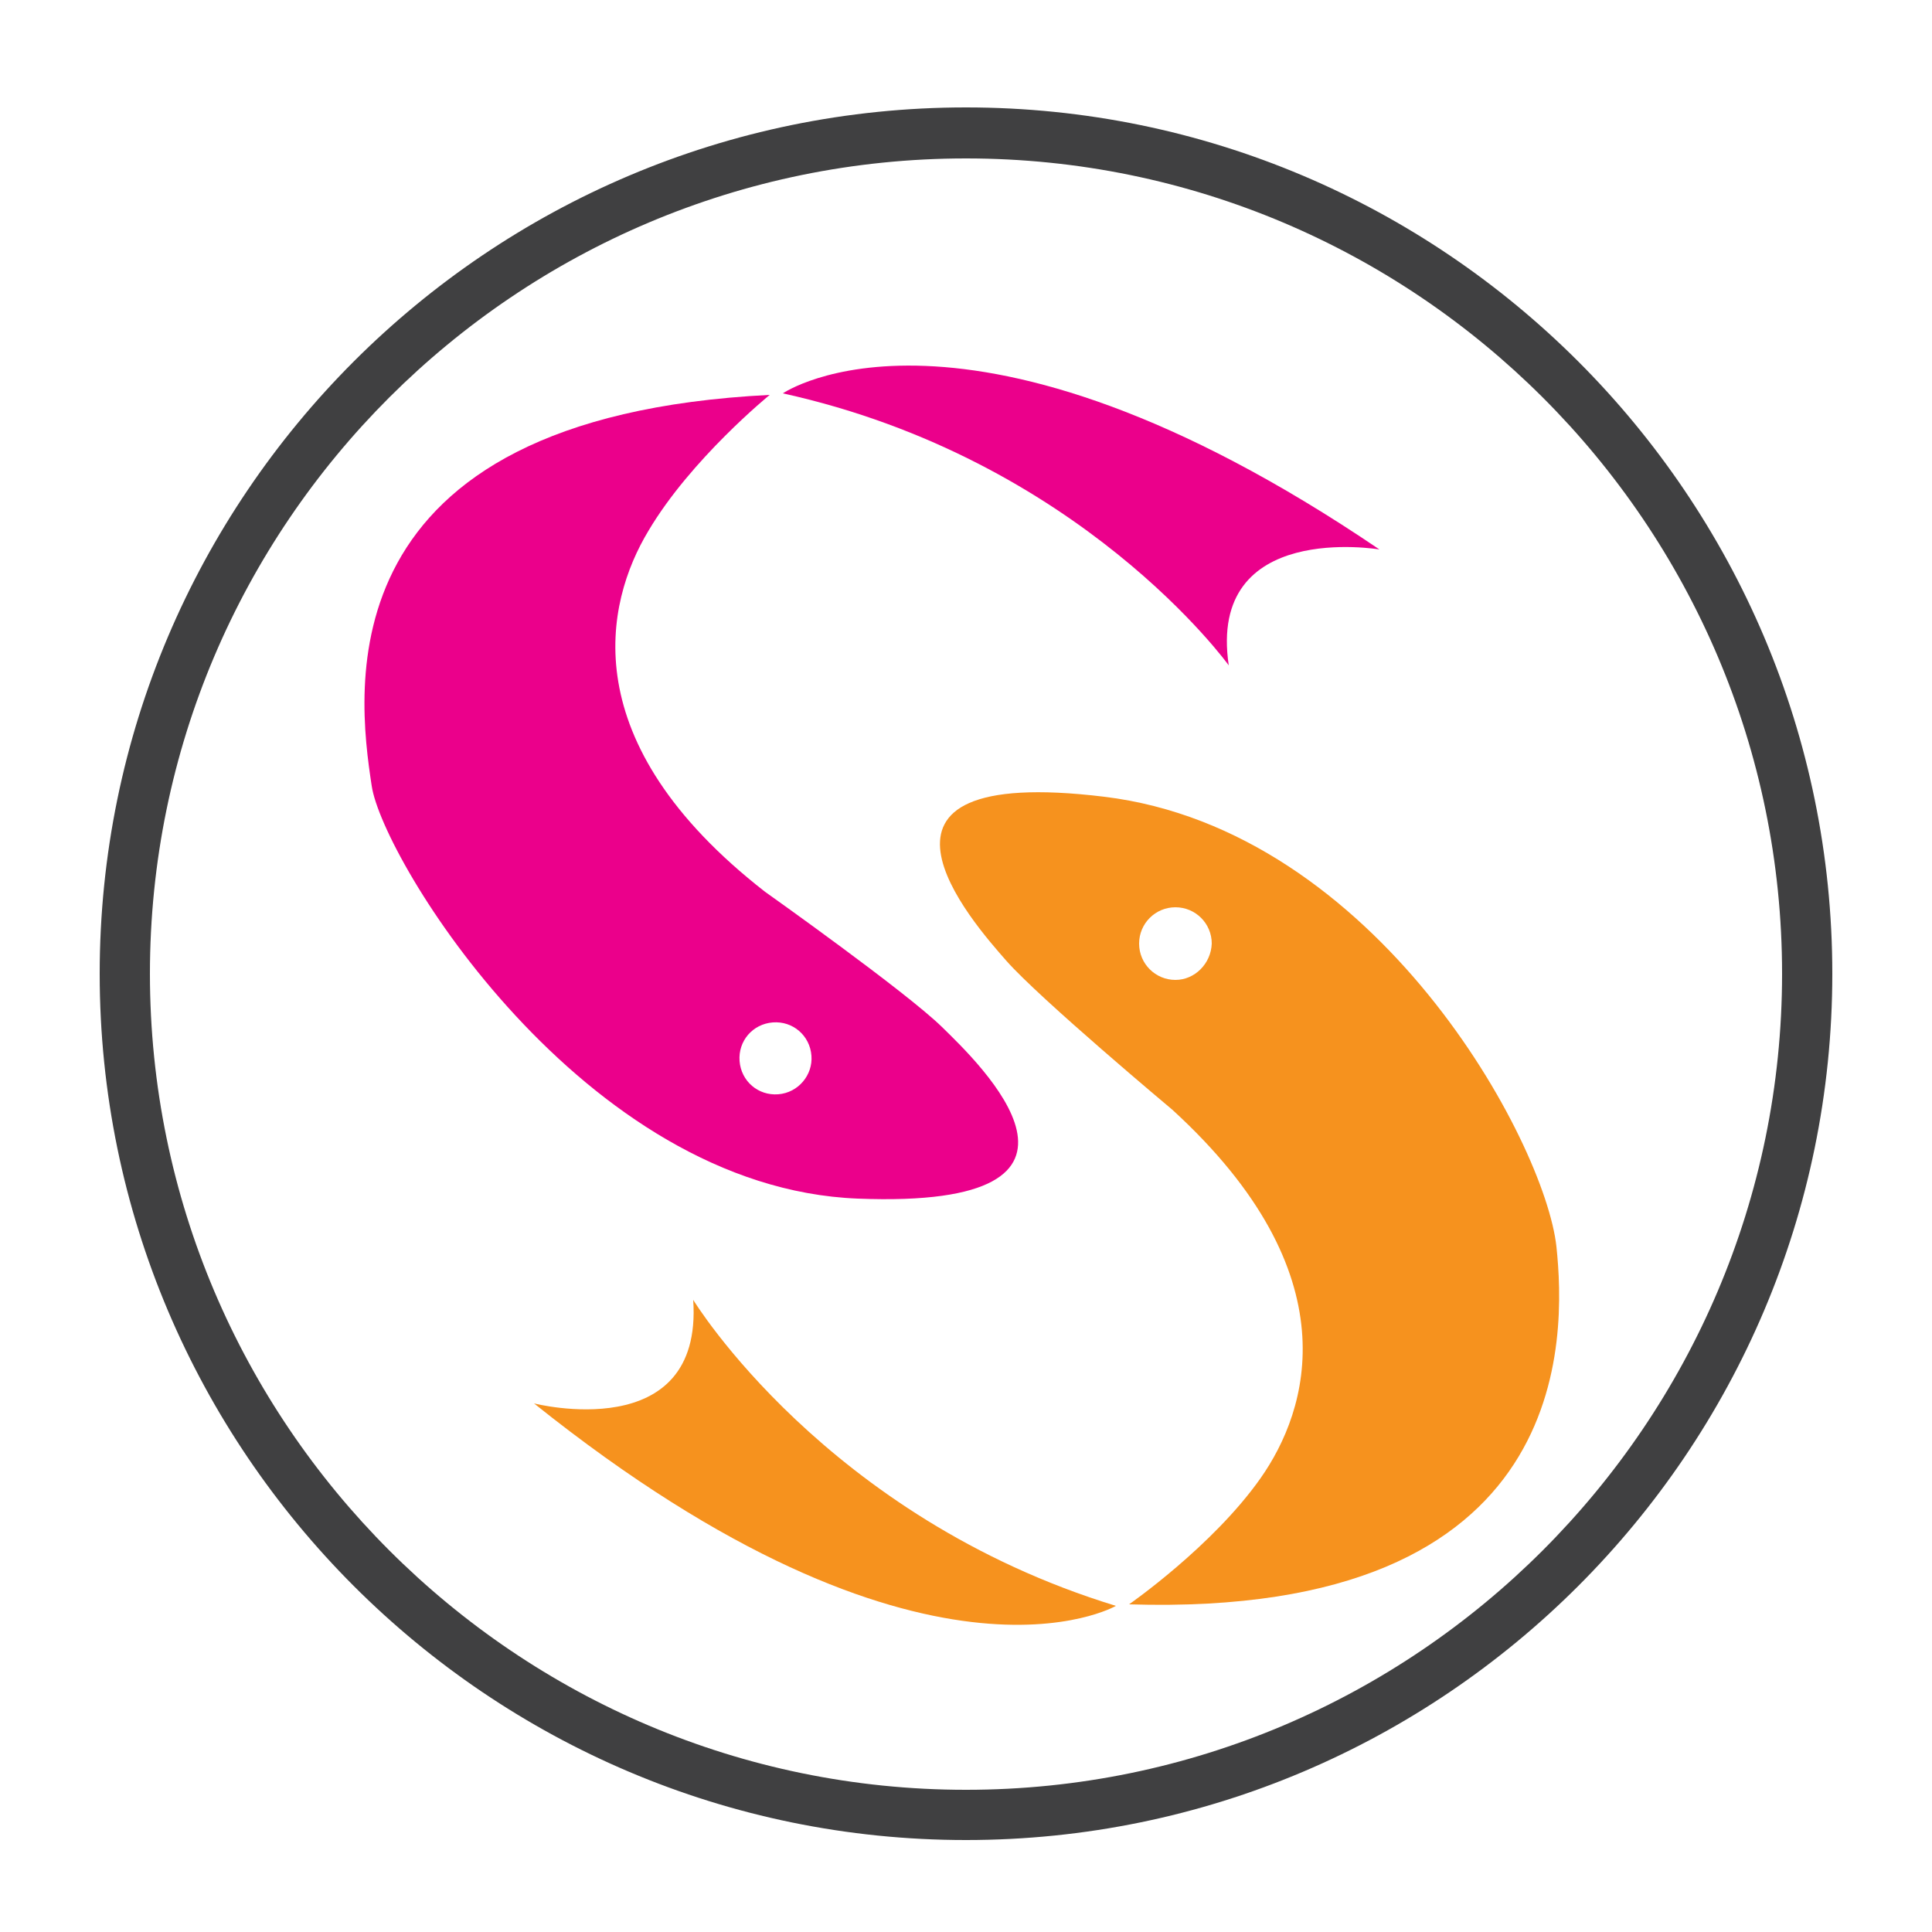 <?xml version="1.0" encoding="utf-8"?>
<!-- Generator: Adobe Illustrator 22.0.0, SVG Export Plug-In . SVG Version: 6.00 Build 0)  -->
<svg version="1.1" id="Layer_1" xmlns="http://www.w3.org/2000/svg" xmlns:xlink="http://www.w3.org/1999/xlink" x="0px" y="0px"
	 viewBox="0 0 250 250" style="enable-background:new 0 0 250 250;" xml:space="preserve">
<style type="text/css">
	.st0{fill:#F6921E;}
	.st1{fill:#EB008B;}
	.st2{fill:#404041;}
</style>
<g>
	<path class="st0" d="M69.1,181.6c0,0,21.9,5.6,20.6-13.4c0,0,17.1,28.1,54.7,39.6C144.4,207.8,119.7,222.1,69.1,181.6z"/>
	<path class="st0" d="M201.4,161.3c-1.5-13.6-23.2-53.9-58.5-58.2s-17,16.3-12.7,21.2c4.3,4.9,21.5,19.3,21.5,19.3
		c23.3,21.3,17.6,38.9,11.4,47.7c-6.2,8.8-17,16.3-17,16.3C204,209.4,202.6,172.8,201.4,161.3z M152.1,126.8c-2.6,0-4.7-2.1-4.7-4.7
		c0-2.6,2.1-4.7,4.7-4.7c2.6,0,4.7,2.1,4.7,4.7C156.7,124.7,154.6,126.8,152.1,126.8z"/>
	<path class="st1" d="M178.5,71.1c0,0-22.3-3.8-19.5,15c0,0-19.2-26.7-57.7-35.2C101.3,50.9,124.8,34.7,178.5,71.1z"/>
	<path class="st1" d="M121.9,132.9c-4.7-4.6-22.9-17.5-22.9-17.5C74.1,96,78.3,78,83.9,68.7c5.5-9.3,15.7-17.6,15.7-17.6
		C41.7,54,46.2,89.3,48.1,101.7c1.4,9.5,27.3,52,62.9,53.4S126.6,137.5,121.9,132.9z M100.7,141.6c-2.6,0.2-4.8-1.7-5-4.3
		c-0.2-2.6,1.7-4.8,4.3-5c2.6-0.2,4.8,1.7,5,4.3C105.2,139.1,103.3,141.4,100.7,141.6z"/>
	<path class="st2" d="M125,13.9C63.2,13.9,12.9,64.2,12.9,126c0,61.8,50.3,112.1,112.1,112.1S237.1,187.8,237.1,126
		C237.1,64.2,186.8,13.9,125,13.9z M125,231.6c-58.2,0-105.6-47.4-105.6-105.6S66.8,20.5,125,20.5S230.6,67.8,230.6,126
		S183.2,231.6,125,231.6z"/>
</g>
</svg>
